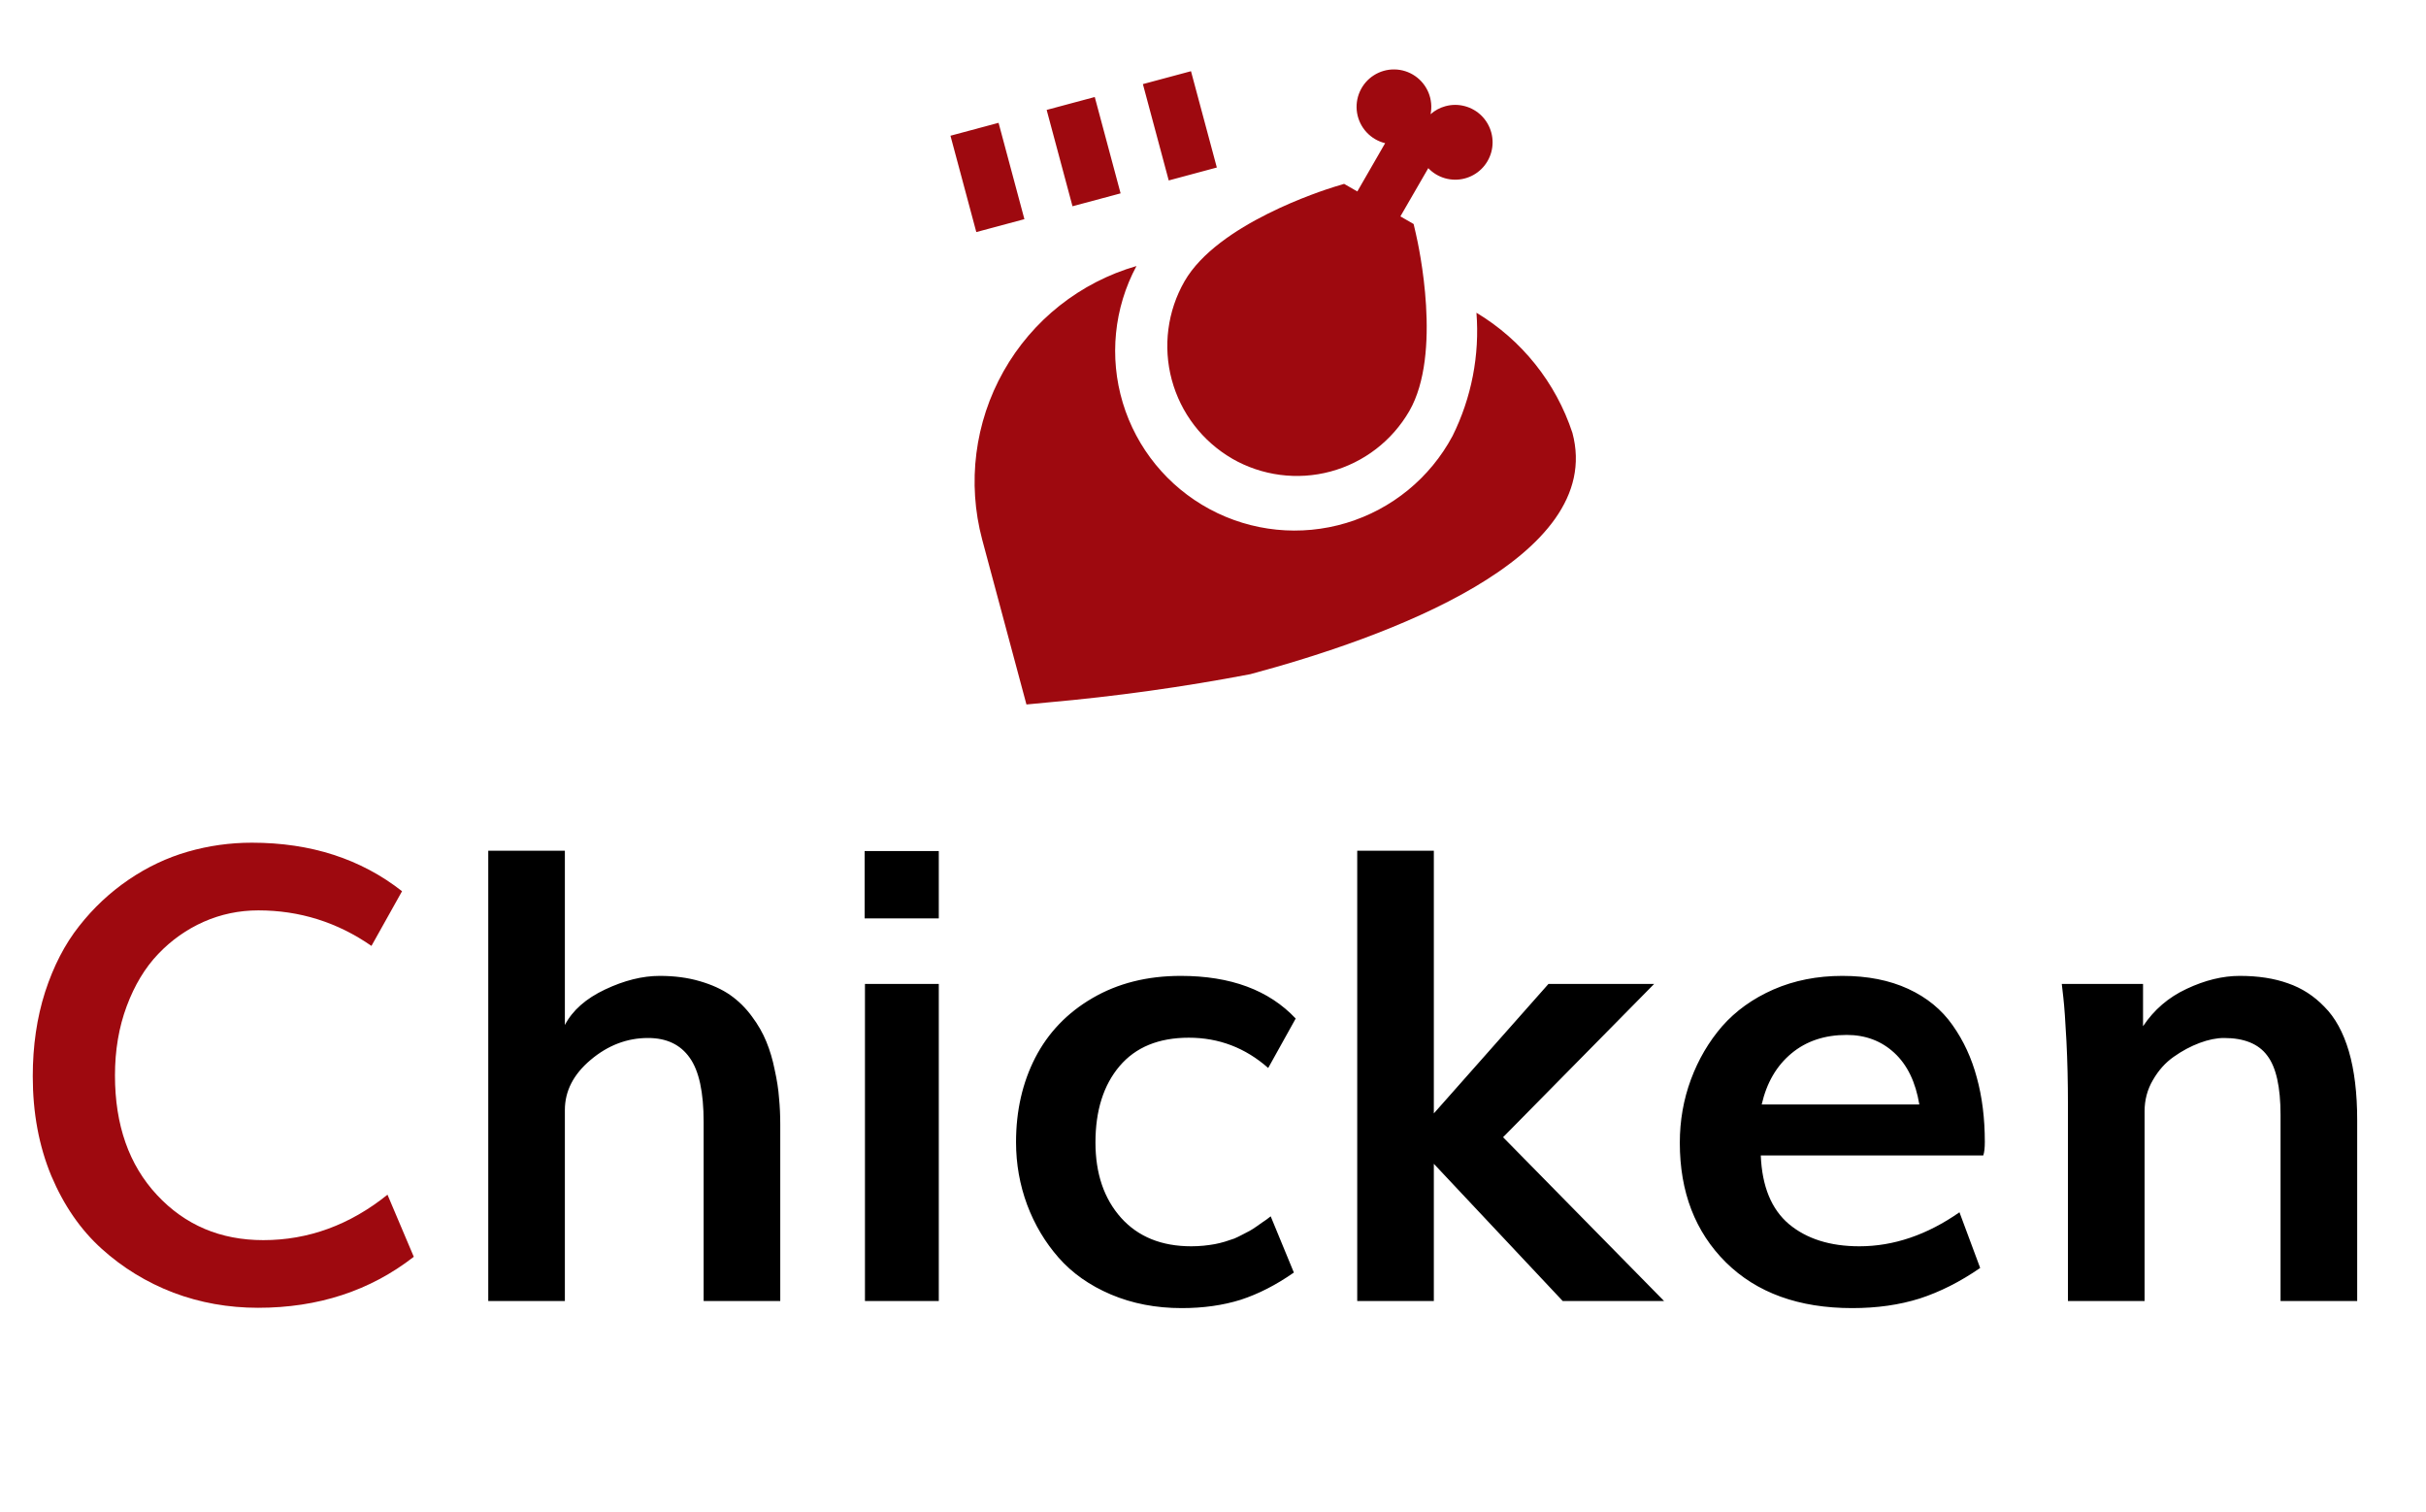 <svg width="69" height="43" viewBox="0 0 69 43" fill="none" xmlns="http://www.w3.org/2000/svg">
<path d="M7.339 37.193C6.495 37.193 5.692 37.05 4.931 36.763C4.169 36.47 3.489 36.054 2.892 35.515C2.294 34.976 1.816 34.284 1.459 33.44C1.107 32.591 0.932 31.648 0.932 30.61C0.932 29.743 1.049 28.943 1.283 28.211C1.523 27.473 1.846 26.849 2.25 26.339C2.654 25.823 3.123 25.384 3.656 25.02C4.189 24.657 4.752 24.391 5.344 24.221C5.936 24.051 6.542 23.966 7.163 23.966C8.839 23.966 10.263 24.426 11.435 25.346L10.565 26.901C9.592 26.227 8.52 25.891 7.348 25.891C6.803 25.891 6.284 25.999 5.792 26.216C5.306 26.433 4.875 26.737 4.5 27.13C4.125 27.523 3.826 28.018 3.604 28.615C3.381 29.213 3.27 29.869 3.27 30.584C3.27 31.996 3.668 33.13 4.465 33.985C5.262 34.841 6.27 35.269 7.488 35.269C8.771 35.269 9.949 34.838 11.021 33.977L11.769 35.743C10.526 36.71 9.05 37.193 7.339 37.193Z" fill="#9E090F"/>
<path d="M13.887 37V24.194H16.066V29.151C16.283 28.735 16.664 28.398 17.209 28.141C17.754 27.883 18.273 27.754 18.765 27.754C19.181 27.754 19.559 27.804 19.898 27.903C20.244 28.003 20.534 28.135 20.769 28.299C21.003 28.463 21.208 28.665 21.384 28.905C21.56 29.14 21.697 29.38 21.797 29.626C21.896 29.866 21.976 30.133 22.034 30.426C22.099 30.719 22.14 30.985 22.157 31.226C22.181 31.466 22.192 31.718 22.192 31.981V37H20.013V31.911C20.013 31.061 19.881 30.452 19.617 30.083C19.354 29.708 18.958 29.52 18.431 29.52C17.833 29.52 17.288 29.729 16.796 30.145C16.31 30.555 16.066 31.029 16.066 31.568V37H13.887ZM24.592 26.119V24.203H26.701V26.119H24.592ZM24.601 37V27.982H26.701V37H24.601ZM33.609 37.202C32.877 37.202 32.206 37.073 31.597 36.815C30.993 36.558 30.498 36.209 30.111 35.77C29.725 35.33 29.426 34.829 29.215 34.267C29.004 33.698 28.898 33.103 28.898 32.482C28.898 31.592 29.08 30.792 29.443 30.083C29.812 29.368 30.355 28.803 31.069 28.387C31.79 27.965 32.628 27.754 33.583 27.754C35.001 27.754 36.091 28.158 36.852 28.967L36.07 30.373C35.42 29.799 34.667 29.512 33.812 29.512C32.956 29.512 32.3 29.781 31.843 30.32C31.386 30.859 31.157 31.583 31.157 32.491C31.157 33.376 31.4 34.091 31.887 34.636C32.373 35.175 33.038 35.444 33.882 35.444C33.999 35.444 34.116 35.438 34.233 35.427C34.351 35.415 34.456 35.4 34.55 35.383C34.644 35.365 34.74 35.342 34.84 35.312C34.945 35.277 35.033 35.248 35.103 35.225C35.174 35.195 35.253 35.157 35.341 35.11C35.429 35.063 35.496 35.028 35.543 35.005C35.596 34.976 35.66 34.935 35.736 34.882C35.812 34.829 35.862 34.794 35.886 34.776C35.915 34.759 35.962 34.727 36.026 34.68C36.097 34.627 36.135 34.598 36.141 34.592L36.8 36.191C36.296 36.543 35.792 36.801 35.288 36.965C34.784 37.123 34.225 37.202 33.609 37.202ZM38.602 37V24.194H40.781V31.665L44.042 27.982H47.048L42.75 32.342L47.329 37H44.446L40.781 33.098V37H38.602ZM50.106 31.41H54.589C54.483 30.771 54.246 30.282 53.877 29.942C53.508 29.602 53.057 29.433 52.523 29.433C51.897 29.433 51.372 29.608 50.95 29.96C50.528 30.311 50.247 30.795 50.106 31.41ZM52.682 37.202C51.164 37.202 49.966 36.769 49.087 35.901C48.214 35.034 47.777 33.9 47.777 32.5C47.777 31.867 47.883 31.267 48.094 30.698C48.305 30.13 48.601 29.626 48.981 29.186C49.368 28.747 49.855 28.398 50.44 28.141C51.032 27.883 51.685 27.754 52.4 27.754C53.115 27.754 53.739 27.877 54.273 28.123C54.806 28.369 55.227 28.715 55.538 29.16C55.849 29.6 56.077 30.095 56.224 30.645C56.376 31.196 56.452 31.806 56.452 32.474C56.452 32.644 56.438 32.773 56.408 32.86H50.08C50.115 33.739 50.382 34.39 50.88 34.812C51.384 35.233 52.052 35.444 52.884 35.444C53.856 35.444 54.806 35.122 55.731 34.477L56.32 36.06C55.752 36.452 55.178 36.742 54.598 36.93C54.023 37.111 53.385 37.202 52.682 37.202ZM58.816 37V31.419C58.816 30.78 58.802 30.177 58.773 29.608C58.743 29.034 58.714 28.621 58.685 28.369L58.641 27.982H60.952V29.186C61.263 28.718 61.676 28.363 62.191 28.123C62.713 27.877 63.217 27.754 63.703 27.754C64.225 27.754 64.682 27.824 65.074 27.965C65.467 28.1 65.812 28.322 66.111 28.633C66.416 28.938 66.647 29.359 66.806 29.898C66.964 30.438 67.043 31.091 67.043 31.858V37H64.863V31.709C64.863 30.912 64.737 30.35 64.485 30.021C64.239 29.688 63.829 29.52 63.255 29.52C63.044 29.52 62.812 29.567 62.56 29.661C62.309 29.755 62.062 29.887 61.822 30.057C61.588 30.221 61.392 30.44 61.233 30.716C61.075 30.985 60.996 31.281 60.996 31.604V37H58.816Z" fill="black"/>
<path d="M35.045 13.043C34.199 12.552 33.581 11.746 33.327 10.8C33.073 9.854 33.204 8.846 33.691 7.998C34.631 6.367 37.619 5.416 37.958 5.311L38.229 5.229L38.605 5.445L39.396 4.072C39.194 4.023 39.01 3.915 38.868 3.762C38.726 3.609 38.632 3.418 38.598 3.212C38.564 3.006 38.591 2.795 38.676 2.605C38.761 2.414 38.899 2.253 39.075 2.141C39.251 2.029 39.456 1.971 39.664 1.975C39.872 1.978 40.075 2.043 40.247 2.161C40.419 2.279 40.552 2.445 40.631 2.638C40.709 2.831 40.729 3.043 40.688 3.248C40.809 3.141 40.953 3.063 41.108 3.021C41.289 2.971 41.48 2.97 41.662 3.019C41.843 3.067 42.009 3.162 42.141 3.295C42.274 3.429 42.369 3.594 42.417 3.776C42.465 3.958 42.464 4.149 42.414 4.33C42.364 4.511 42.267 4.676 42.133 4.807C41.998 4.939 41.832 5.032 41.65 5.078C41.468 5.124 41.277 5.121 41.096 5.069C40.916 5.017 40.752 4.918 40.623 4.782L39.83 6.154L40.206 6.371L40.27 6.647C40.35 6.993 41.024 10.059 40.083 11.691C39.593 12.538 38.788 13.156 37.843 13.41C36.898 13.664 35.891 13.531 35.043 13.043L35.045 13.043ZM41.993 8.894C42.087 10.103 41.852 11.314 41.313 12.399C40.674 13.593 39.587 14.482 38.291 14.873C36.996 15.263 35.599 15.122 34.407 14.481C33.215 13.84 32.325 12.752 31.934 11.455C31.544 10.158 31.683 8.759 32.323 7.566C30.72 8.03 29.363 9.104 28.543 10.559C27.723 12.013 27.505 13.731 27.935 15.345L29.194 20.035L29.791 19.978C31.727 19.806 33.654 19.538 35.563 19.173C39.394 18.145 45.682 15.886 44.722 12.309C44.251 10.88 43.282 9.668 41.993 8.894ZM31.137 2.759L29.769 3.126L30.504 5.866L31.872 5.499L31.137 2.759ZM33.874 2.025L32.506 2.392L33.241 5.132L34.609 4.764L33.874 2.025ZM28.401 3.493L27.033 3.86L27.768 6.6L29.136 6.233L28.401 3.493Z" fill="#9E090F"/>
</svg>
